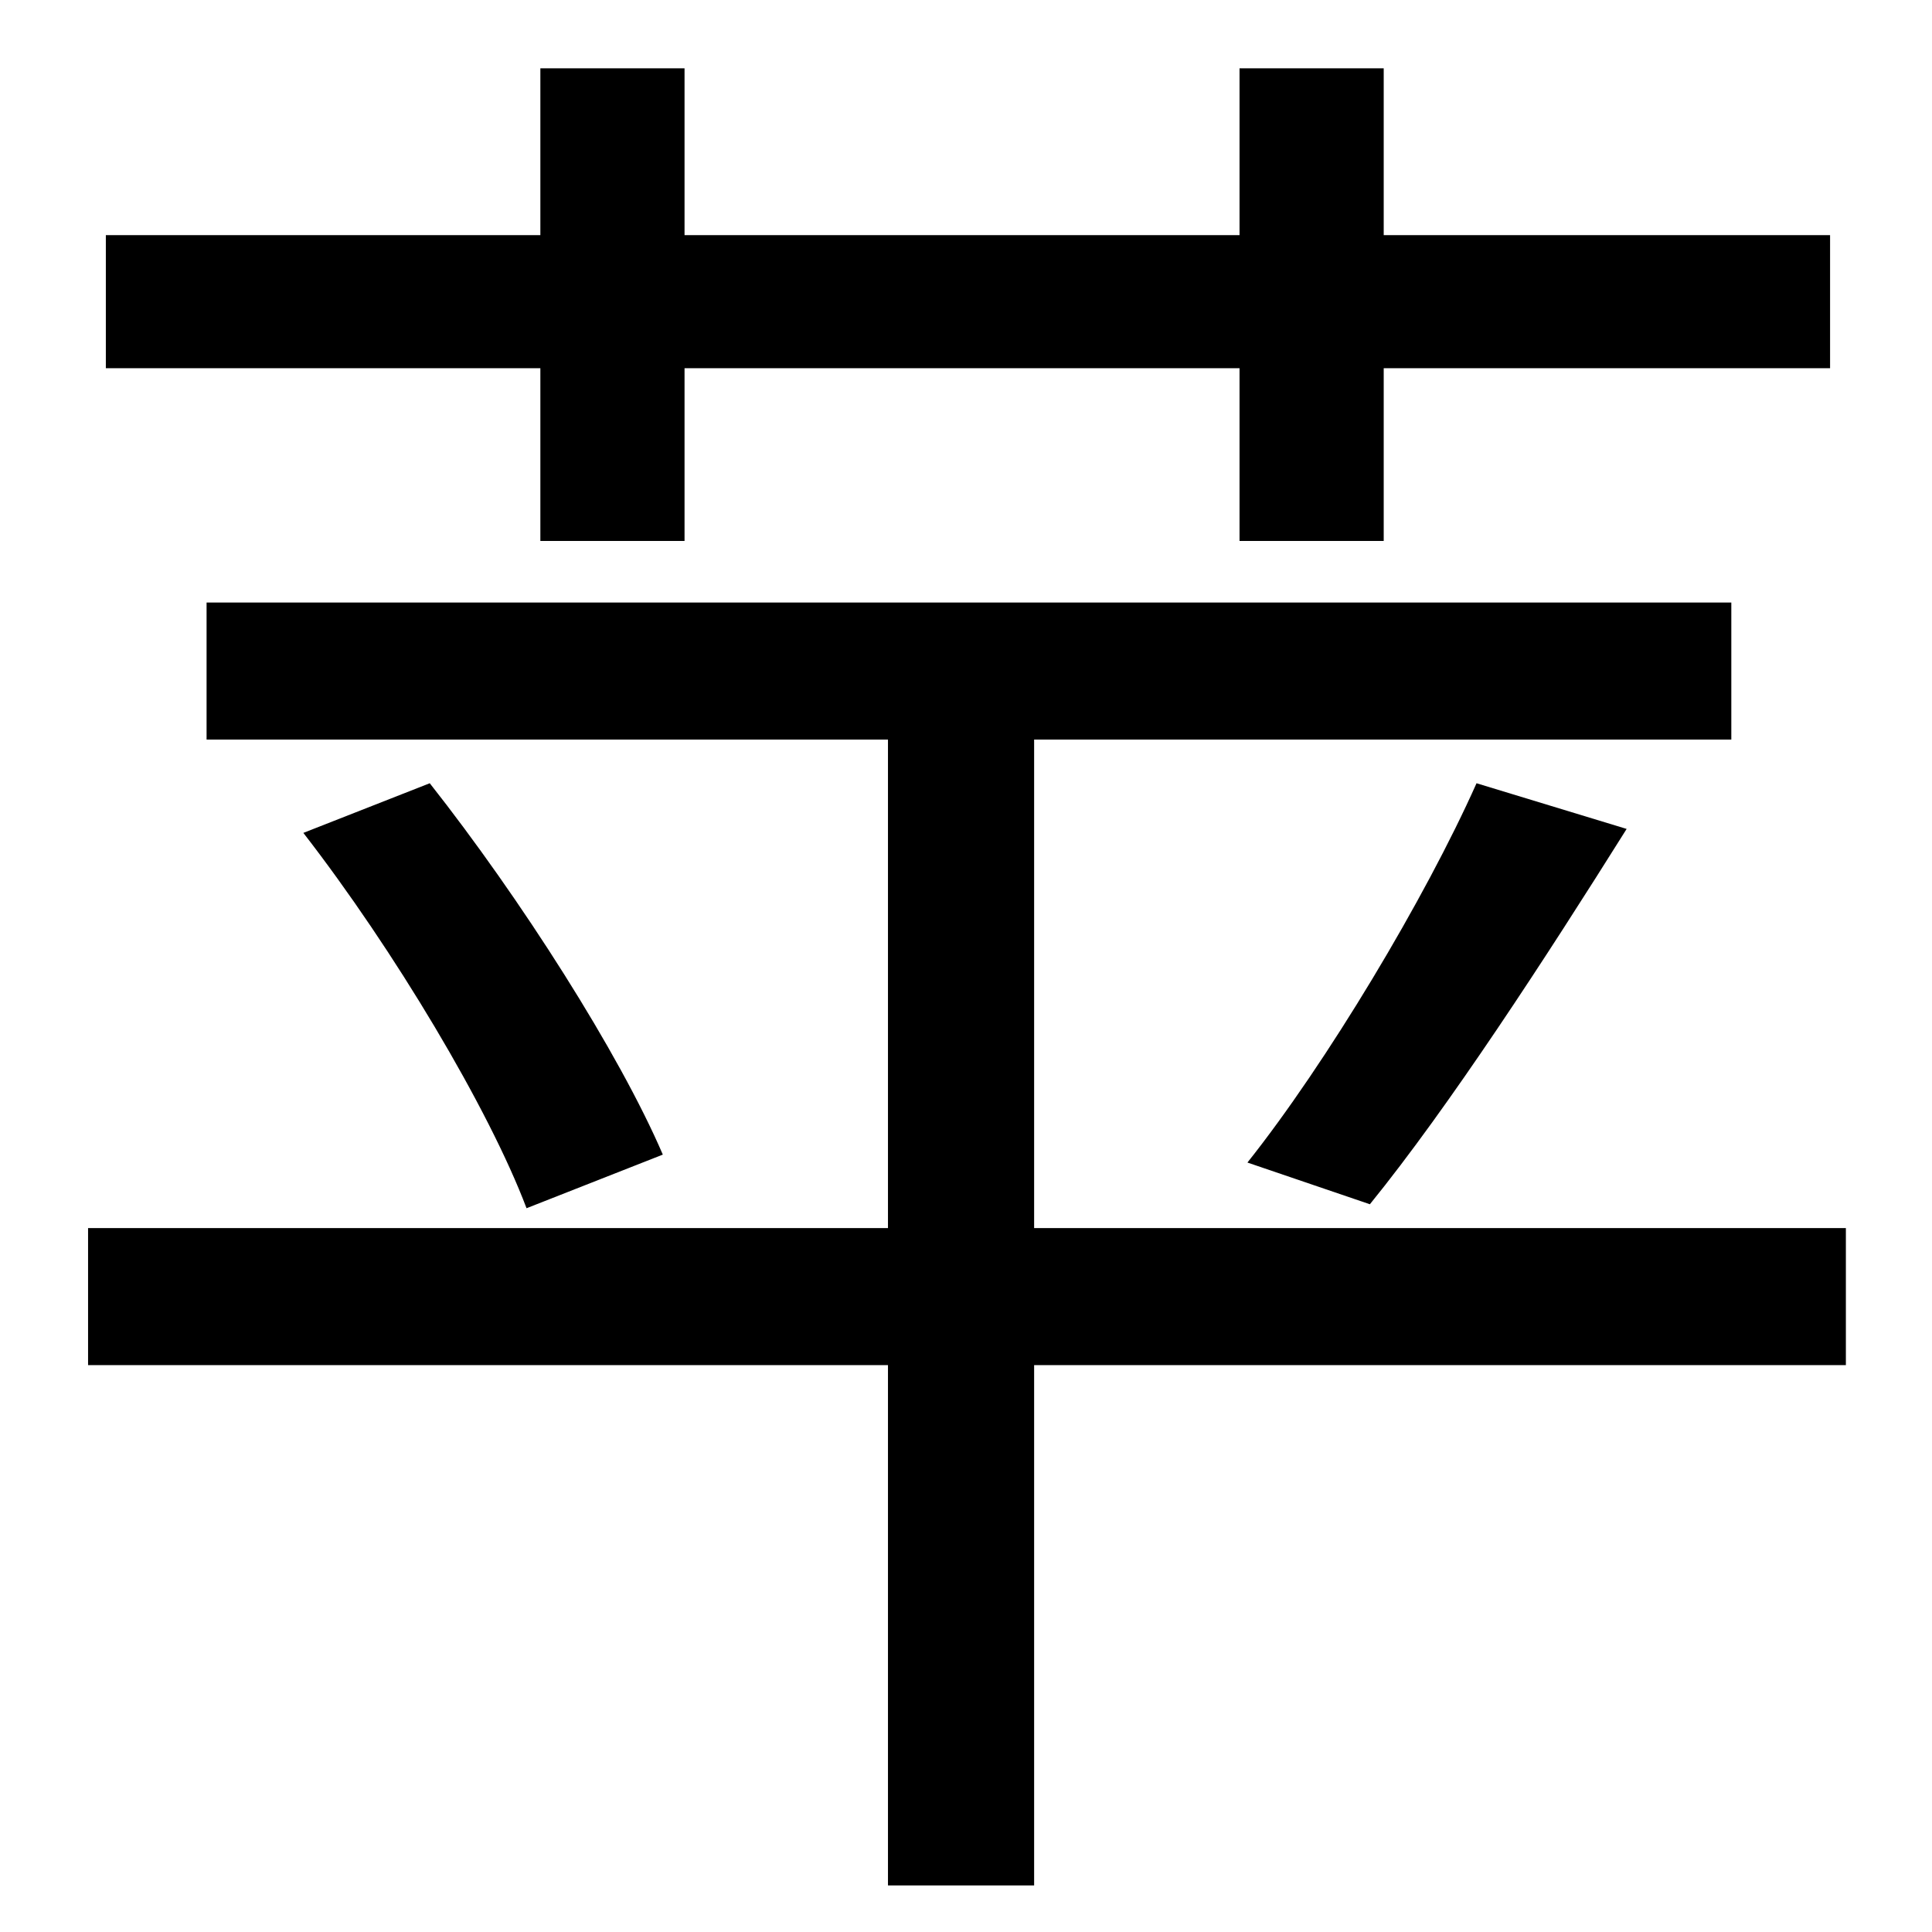 <?xml version="1.0" encoding="UTF-8" standalone="no"?>
<svg
   xmlns:dc="http://purl.org/dc/elements/1.1/"
   xmlns:cc="http://creativecommons.org/ns#"
   xmlns:rdf="http://www.w3.org/1999/02/22-rdf-syntax-ns#"
   xmlns:svg="http://www.w3.org/2000/svg"
   xmlns="http://www.w3.org/2000/svg"
   xmlns:sodipodi="http://sodipodi.sourceforge.net/DTD/sodipodi-0.dtd"
   xmlns:inkscape="http://www.inkscape.org/namespaces/inkscape"
   sodipodi:docname="1.svg"
   inkscape:version="1.0 (1.0+r73+1)"
   id="svg8"
   version="1.1"
   viewBox="0 0 600 600"
   height="600"
   width="600">
  <defs
     id="defs2" />
  <sodipodi:namedview
     inkscape:window-maximized="1"
     inkscape:window-y="27"
     inkscape:window-x="67"
     inkscape:window-height="1025"
     inkscape:window-width="1853"
     units="px"
     showgrid="false"
     inkscape:document-rotation="0"
     inkscape:current-layer="layer1"
     inkscape:document-units="px"
     inkscape:cy="560"
     inkscape:cx="347.14286"
     inkscape:zoom="0.35"
     inkscape:pageshadow="2"
     inkscape:pageopacity="0.0"
     borderopacity="1.0"
     bordercolor="#666666"
     pagecolor="#ffffff"
     id="base" />
  <g
     id="layer1"
     inkscape:groupmode="layer"
     inkscape:label="图层 1">
    <g
       style="font-size:200px;line-height:1.25;font-family:sans-serif"
       id="text839"
       aria-label="苹">
      <path
         style="stroke-width:3.075"
         id="path841"
         d="m 167.814,168.003 h 44.776 V 114.347 H 384.948 V 168.003 H 429.724 V 114.347 H 568.346 V 73.026 H 429.724 v -51.806 h -44.776 v 51.806 H 212.59 v -51.806 h -44.776 v 51.806 H 32.872 V 114.347 H 167.814 Z M 573.253,381.393 H 321.157 V 229.677 H 537.677 V 187.122 H 64.154 v 42.555 H 275.767 V 381.393 H 27.351 v 42.555 H 275.767 v 161.584 h 45.39 V 423.948 H 573.253 Z M 94.209,258.663 c 28.215,36.387 57.657,85.726 69.311,116.563 l 42.323,-16.652 C 192.349,327.121 161.68,279.015 133.465,243.245 Z M 425.43,373.992 c 24.535,-30.22 54.59,-76.475 79.738,-116.563 l -46.616,-14.185 c -15.948,35.771 -46.616,86.96 -71.151,117.796 z" />
    </g>
  </g>
</svg>
